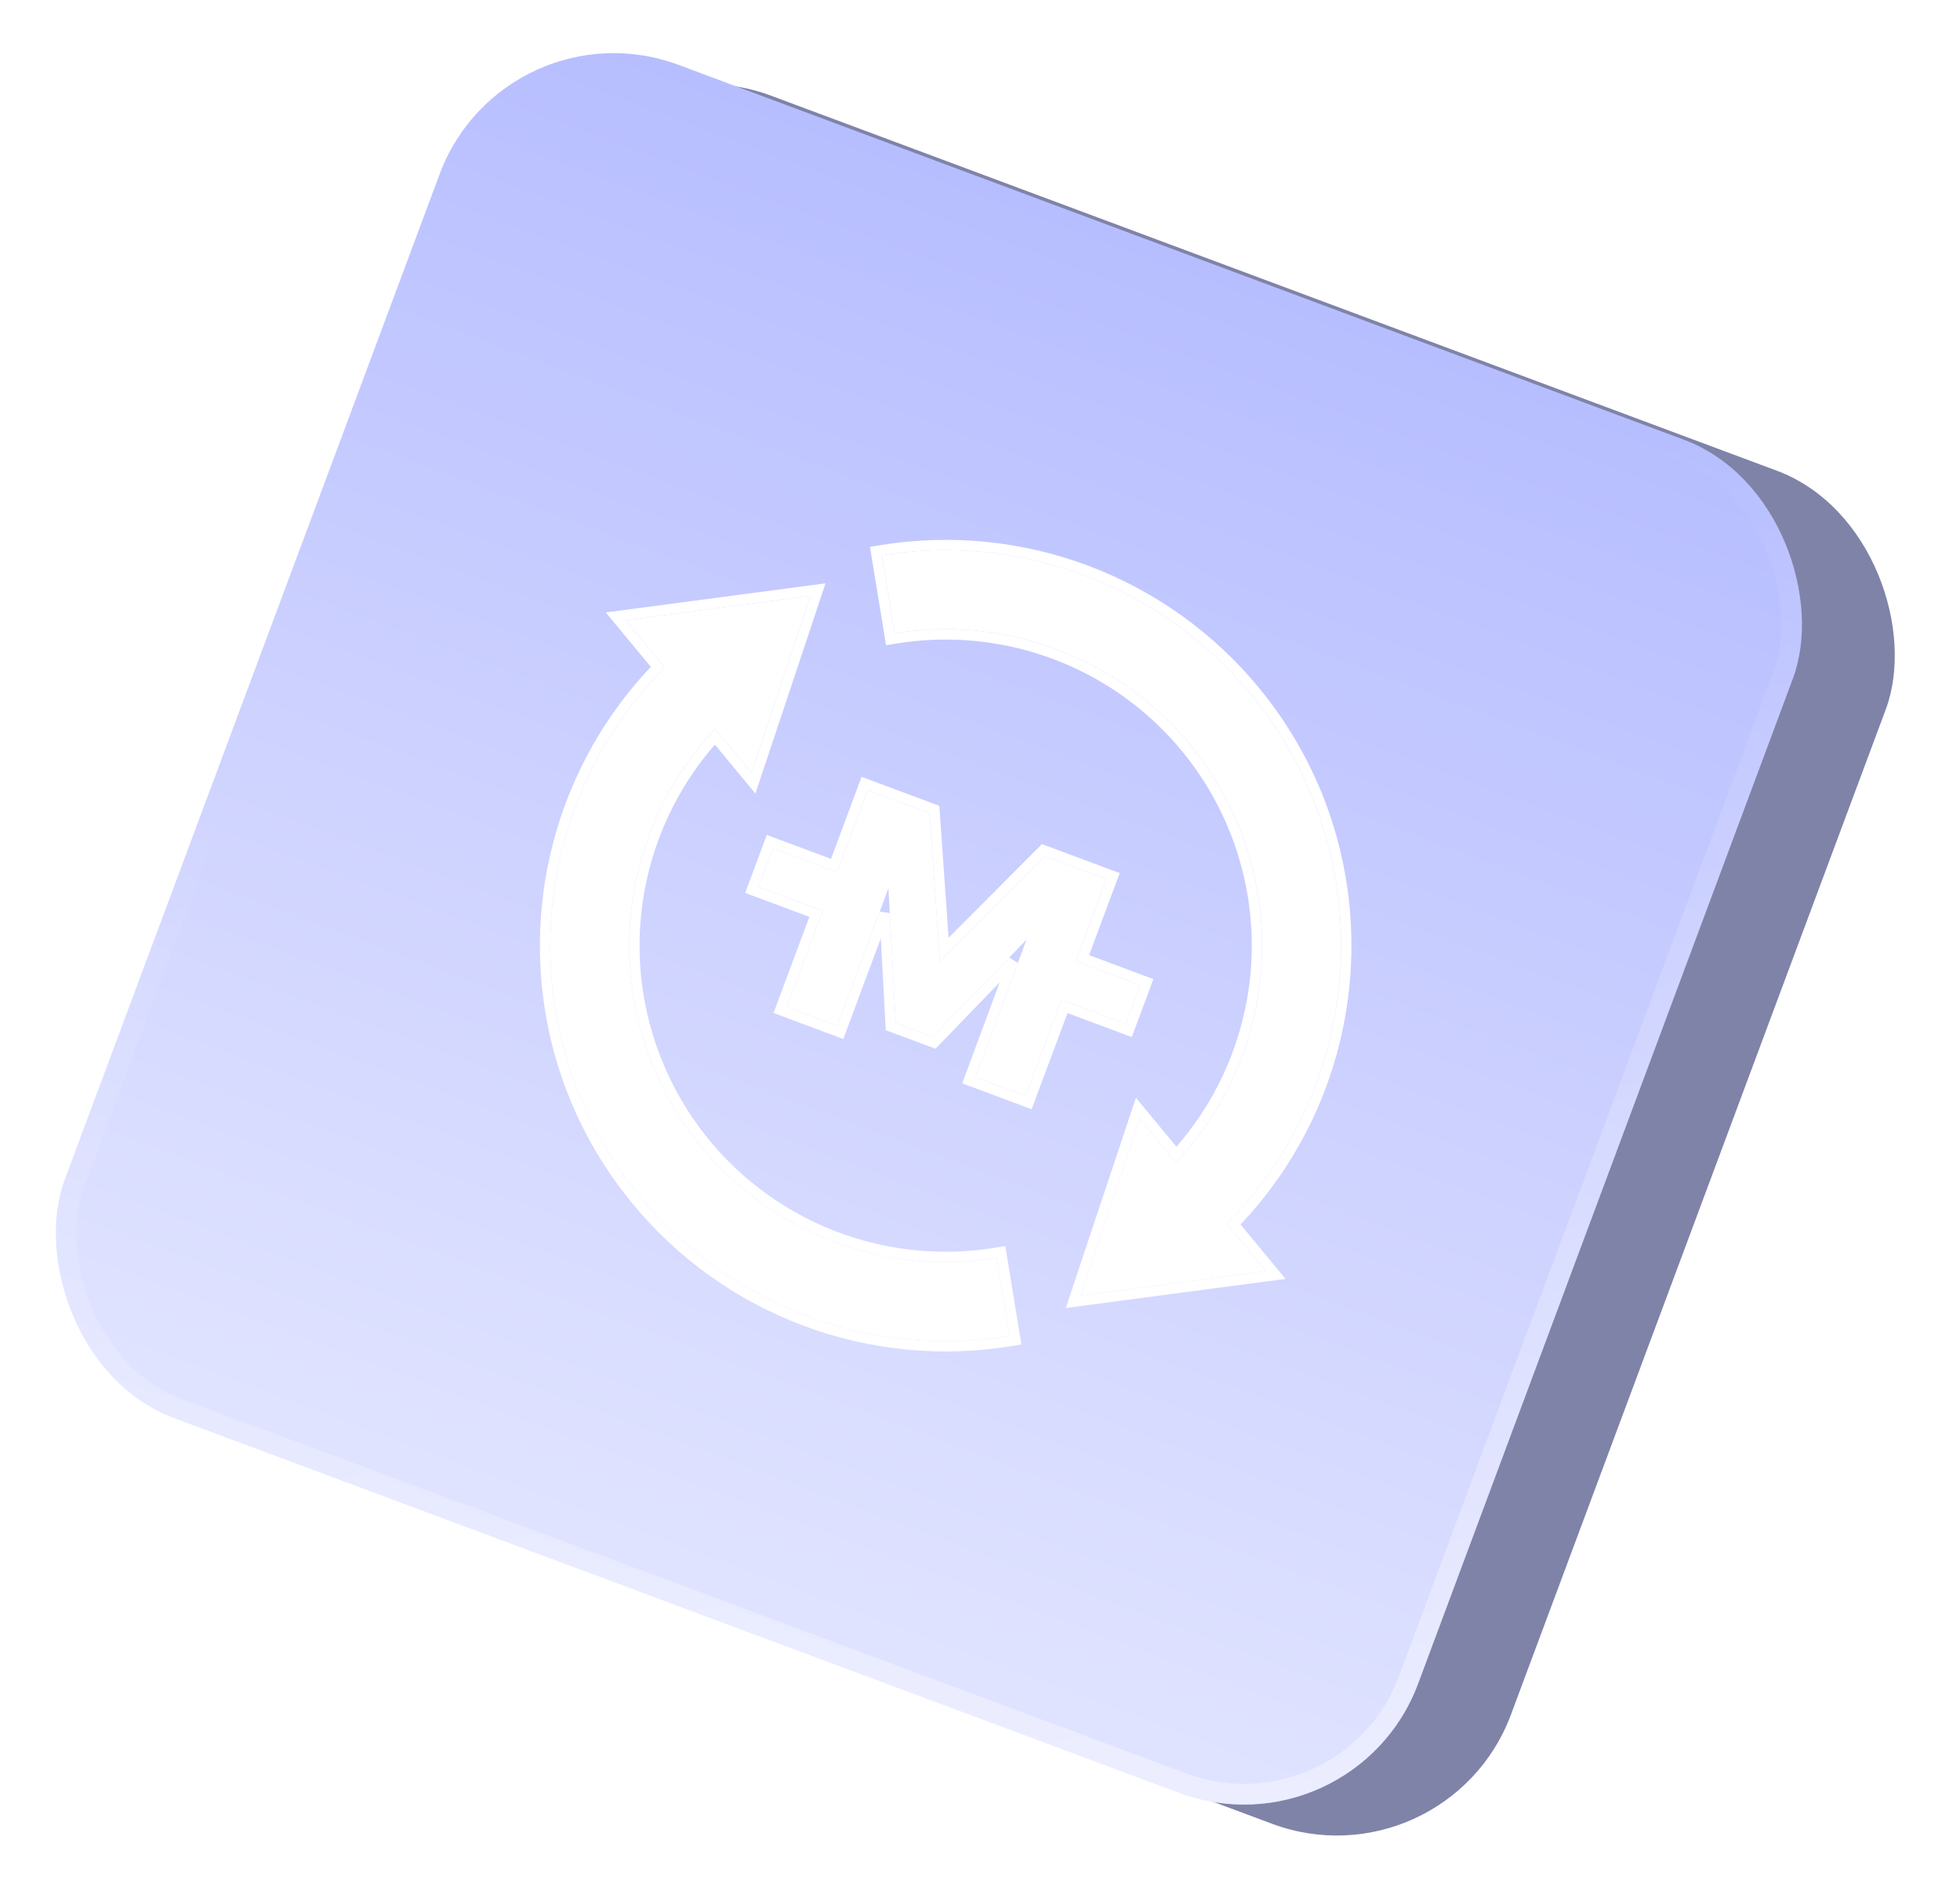 <svg width="190" height="184" viewBox="0 0 190 184" fill="none" xmlns="http://www.w3.org/2000/svg">
<rect x="57.913" y="3" width="140" height="140" rx="18" transform="rotate(20.449 57.913 3)" fill="#7F83A8"/>
<rect x="48.913" width="140" height="140" rx="18" transform="rotate(20.449 48.913 0)" fill="url(#paint0_linear_520_586)"/>
<rect x="49.501" y="1.286" width="138" height="138" rx="17" transform="rotate(20.449 49.501 1.286)" stroke="url(#paint1_linear_520_586)" stroke-opacity="0.6" stroke-width="2"/>
<g filter="url(#filter0_d_520_586)">
<path d="M120.401 94.072C119.55 100.427 116.728 106.355 112.333 111.023L108.82 106.772L103.099 123.925L121.024 121.551L117.241 116.973C130.957 103.154 132.212 80.916 119.557 65.593C115.292 60.424 109.747 56.464 103.474 54.108C97.202 51.752 90.421 51.081 83.808 52.164L85.045 59.732C91.372 58.695 97.866 59.668 103.612 62.513C109.358 65.358 114.068 69.933 117.079 75.594C120.091 81.254 121.253 87.716 120.401 94.072Z" fill="white"/>
<path d="M67.663 68.982C63.27 73.65 60.449 79.577 59.598 85.93C58.746 92.285 59.908 98.747 62.92 104.408C65.931 110.069 70.641 114.643 76.387 117.488C82.134 120.333 88.627 121.306 94.954 120.27L96.191 127.837C89.578 128.92 82.797 128.25 76.525 125.894C70.252 123.537 64.707 119.577 60.442 114.409C47.787 99.085 49.042 76.847 62.758 63.028L58.97 58.453L76.895 56.079L71.174 73.231L67.663 68.982Z" fill="white"/>
<path d="M74.599 95.939L78.074 86.621L71.848 84.299L73.245 80.551L79.471 82.873L82.436 74.921L88.433 77.157L89.437 91.5L99.587 81.317L105.583 83.553L102.618 91.504L108.85 93.828L107.453 97.576L101.221 95.252L97.746 104.571L92.889 102.76L97.823 89.436L88.754 98.827L85.156 97.486L84.45 84.449L79.486 97.762L74.599 95.939Z" fill="white"/>
<path d="M112.354 110.264L109.206 106.454L108.631 105.758L108.346 106.614L102.625 123.766L102.372 124.525L103.165 124.42L121.09 122.047L121.985 121.928L121.41 121.232L117.913 117.002C131.51 102.981 132.665 80.679 119.942 65.275C115.622 60.038 110.005 56.027 103.65 53.64C97.296 51.253 90.426 50.574 83.727 51.671L83.234 51.752L83.315 52.245L84.551 59.812L84.632 60.306L85.126 60.225C91.35 59.206 97.737 60.163 103.39 62.961C109.042 65.76 113.675 70.26 116.638 75.828C119.6 81.397 120.743 87.754 119.906 94.005C119.093 100.069 116.457 105.738 112.354 110.264ZM60.057 114.727C64.377 119.963 69.994 123.975 76.349 126.362C82.703 128.749 89.573 129.428 96.272 128.331L96.765 128.25L96.684 127.757L95.448 120.189L95.367 119.695L94.874 119.776C88.649 120.796 82.262 119.839 76.609 117.04C70.957 114.241 66.324 109.742 63.361 104.173C60.399 98.605 59.256 92.248 60.093 85.996C60.906 79.934 63.54 74.267 67.642 69.742L70.788 73.55L71.363 74.245L71.648 73.39L77.369 56.237L77.622 55.478L76.829 55.583L58.904 57.957L58.008 58.076L58.585 58.772L62.086 63C48.489 77.021 47.334 99.323 60.057 114.727ZM74.13 95.765L73.956 96.233L74.424 96.408L79.311 98.23L79.78 98.405L79.955 97.937L84.081 86.872L84.657 97.513L84.674 97.84L84.981 97.954L88.579 99.296L88.886 99.41L89.114 99.174L96.526 91.499L92.42 102.586L92.246 103.054L92.714 103.228L97.571 105.039L98.04 105.214L98.214 104.746L101.515 95.895L107.278 98.044L107.747 98.219L107.921 97.751L109.319 94.003L109.494 93.534L109.025 93.36L103.262 91.21L106.052 83.727L106.227 83.259L105.758 83.084L99.761 80.848L99.46 80.736L99.233 80.963L89.859 90.368L88.932 77.122L88.909 76.801L88.608 76.689L82.611 74.453L82.143 74.278L81.968 74.746L79.177 82.23L73.42 80.083L72.951 79.908L72.777 80.377L71.379 84.124L71.204 84.593L71.673 84.768L77.43 86.915L74.13 95.765Z" stroke="white"/>
</g>
<defs>
<filter id="filter0_d_520_586" x="50.666" y="50.661" width="82.013" height="82.026" filterUnits="userSpaceOnUse" color-interpolation-filters="sRGB">
<feFlood flood-opacity="0" result="BackgroundImageFix"/>
<feColorMatrix in="SourceAlpha" type="matrix" values="0 0 0 0 0 0 0 0 0 0 0 0 0 0 0 0 0 0 127 0" result="hardAlpha"/>
<feOffset dx="1.673" dy="1.673"/>
<feGaussianBlur stdDeviation="0.836"/>
<feComposite in2="hardAlpha" operator="out"/>
<feColorMatrix type="matrix" values="0 0 0 0 0.358 0 0 0 0 0.428 0 0 0 0 0.704 0 0 0 0.6 0"/>
<feBlend mode="normal" in2="BackgroundImageFix" result="effect1_dropShadow_520_586"/>
<feBlend mode="normal" in="SourceGraphic" in2="effect1_dropShadow_520_586" result="shape"/>
</filter>
<linearGradient id="paint0_linear_520_586" x1="118.913" y1="0" x2="118.913" y2="140" gradientUnits="userSpaceOnUse">
<stop stop-color="#B7BEFF"/>
<stop offset="1" stop-color="#E1E4FF"/>
</linearGradient>
<linearGradient id="paint1_linear_520_586" x1="183.697" y1="132.243" x2="117.632" y2="35.21" gradientUnits="userSpaceOnUse">
<stop stop-color="white" stop-opacity="0.63"/>
<stop offset="1" stop-color="white" stop-opacity="0"/>
</linearGradient>
</defs>
</svg>
